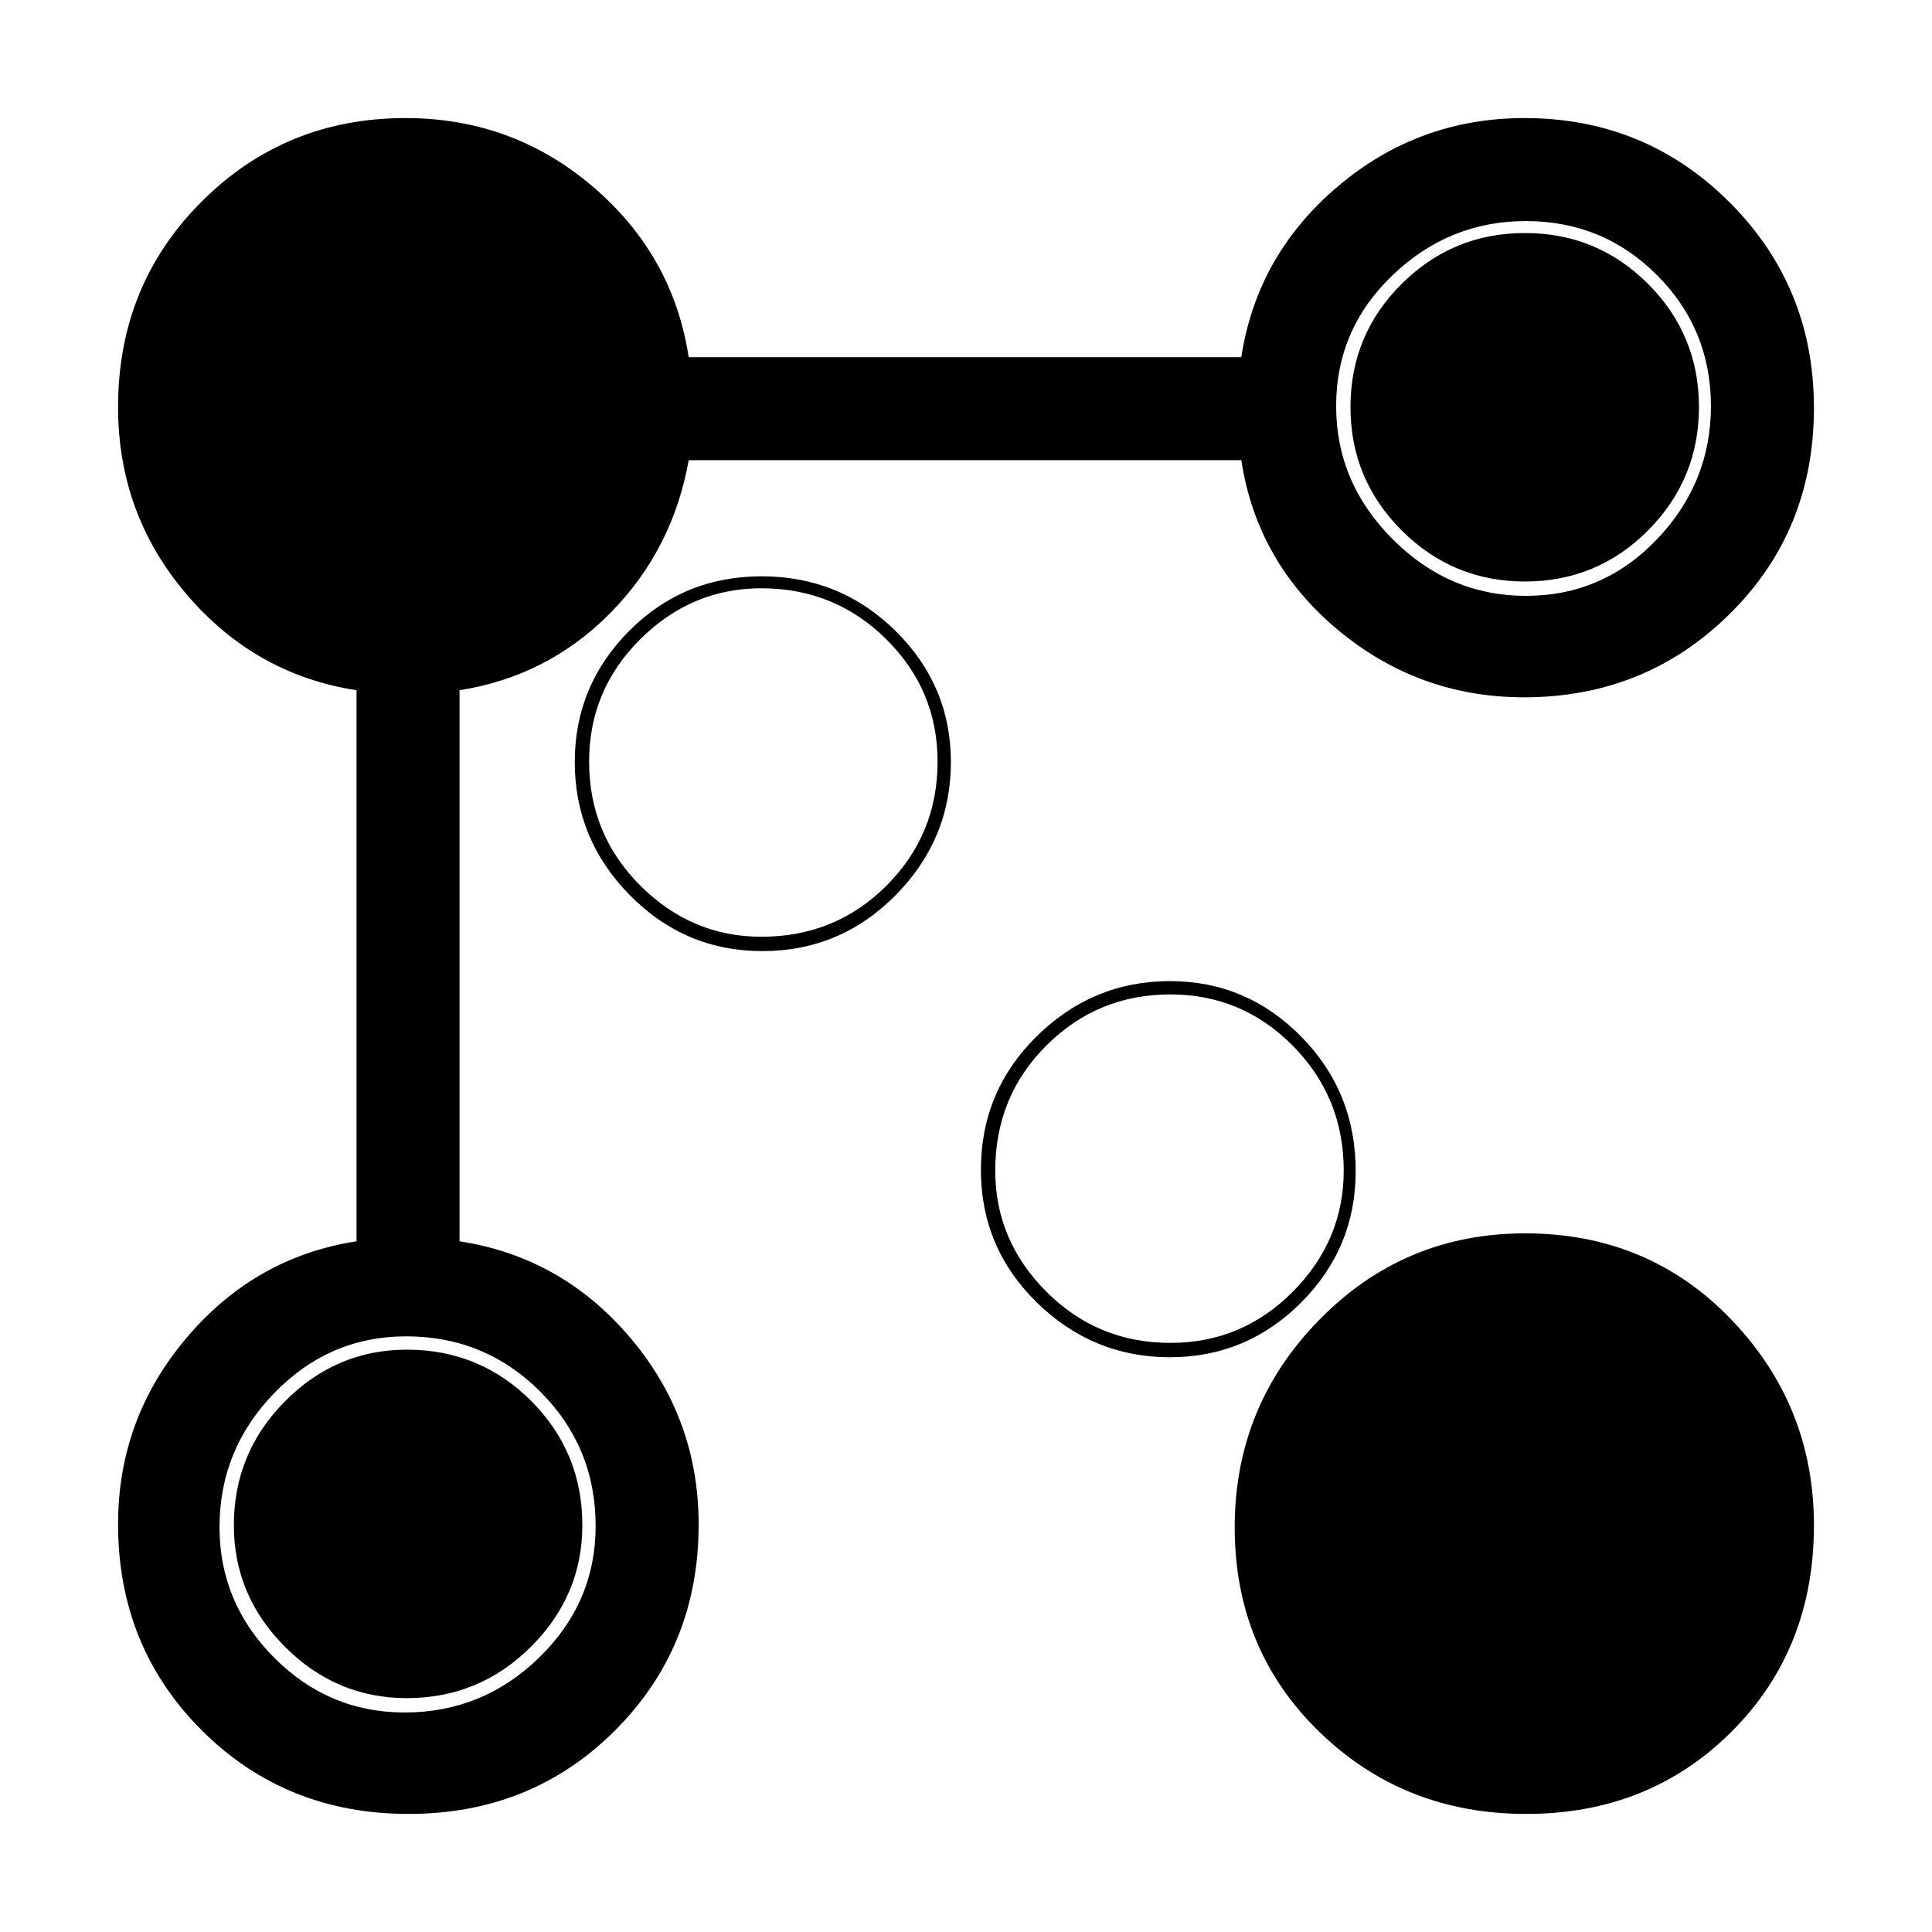 <svg xmlns="http://www.w3.org/2000/svg" height="40" viewBox="0 -960 960 960" width="40"><path d="M757.292-613.513q-52.352 0-92.54-33.538-40.188-33.539-47.957-84.282h-274.59q-7.897 44.512-38.962 75.961-31.064 31.449-74.91 38.346v273.821q50.744 7.769 84.782 47.869 34.039 40.099 34.039 92.888 0 60.742-41.503 102.262t-102.605 41.52q-61.149 0-102.764-41.52-41.615-41.52-41.615-102.522 0-52.351 34.038-92.54 34.039-40.188 84.449-47.957v-273.821q-50.41-7.769-84.449-47.659-34.038-39.889-34.038-93.059 0-60.594 41.531-102.092 41.532-41.497 101.289-41.497 53.169 0 93.059 34.038 39.89 34.039 47.659 84.782h274.59q7.769-50.743 47.869-84.782 40.099-34.038 92.888-34.038 59.954 0 101.867 41.874 41.914 41.873 41.914 102.157 0 61.071-41.914 102.43-41.913 41.359-102.127 41.359Zm1.087 554.846q-60.832 0-102.849-40.823t-42.017-101.572q0-60.274 42.085-103.183 42.084-42.909 102.213-42.909 61.292 0 102.407 42.782 41.115 42.781 41.115 102.29 0 61.697-40.958 102.556-40.957 40.86-101.996 40.86Zm-.217-605.256q38.337 0 65.165-28.112 26.827-28.113 26.827-66.127 0-38.337-26.827-65.165-26.828-26.827-65.165-26.827-38.014 0-66.127 26.827-28.112 26.828-28.112 65.165 0 38.014 28.112 66.127 28.113 28.112 66.127 28.112ZM378.811-487.404q38.775 0 66.229-27.797 27.454-27.798 27.454-66.134 0-38.015-27.504-65.157-27.504-27.143-66.58-27.143-38.783 0-65.798 27.143-27.016 27.142-27.016 65.157 0 38.336 27.361 66.134 27.362 27.797 65.854 27.797Zm202.524 201.808q38.015 0 65.157-27.149 27.143-27.149 27.143-65.358 0-39.383-27.143-66.887-27.142-27.504-65.157-27.504-38.336 0-66.134 27.356-27.797 27.355-27.797 66.397 0 38.75 27.797 65.947 27.798 27.198 66.134 27.198ZM201.029-109.077q38.889 0 66.917-27.334 28.028-27.333 28.028-65.326 0-39.181-27.462-66.709-27.463-27.528-66.724-27.528-38.07 0-65.391 28.061-27.32 28.061-27.32 66.763 0 37.529 27.121 64.801 27.122 27.272 64.831 27.272Zm556.715-561.974q-35.872 0-61.282-25.411-25.411-25.41-25.411-61.282 0-35.897 25.411-61.179 25.41-25.282 61.282-25.282 35.897 0 61.179 25.282 25.282 25.282 25.282 61.179 0 35.872-25.282 61.282-25.282 25.411-61.179 25.411Zm-379.43 176.519q-34.692 0-60.141-25.41-25.448-25.41-25.448-61.641 0-35.539 25.448-60.821 25.449-25.282 60.141-25.282 36.487 0 62.026 25.282 25.538 25.282 25.538 60.821 0 36.231-25.371 61.641-25.372 25.41-62.193 25.41Zm203.269 201.807q-36.231 0-61.641-25.448-25.41-25.449-25.41-60.141 0-36.821 25.41-62.193 25.41-25.371 61.641-25.371 35.539 0 60.821 25.538 25.282 25.539 25.282 62.026 0 34.692-25.282 60.141-25.282 25.448-60.821 25.448Zm-379.429 176.52q-35.051 0-60.5-25.449-25.449-25.449-25.449-60.5 0-35.974 25.449-61.59 25.449-25.615 60.5-25.615 36.308 0 61.756 25.449 25.449 25.448 25.449 61.756 0 35.051-25.615 60.5-25.616 25.449-61.59 25.449Z"/></svg>